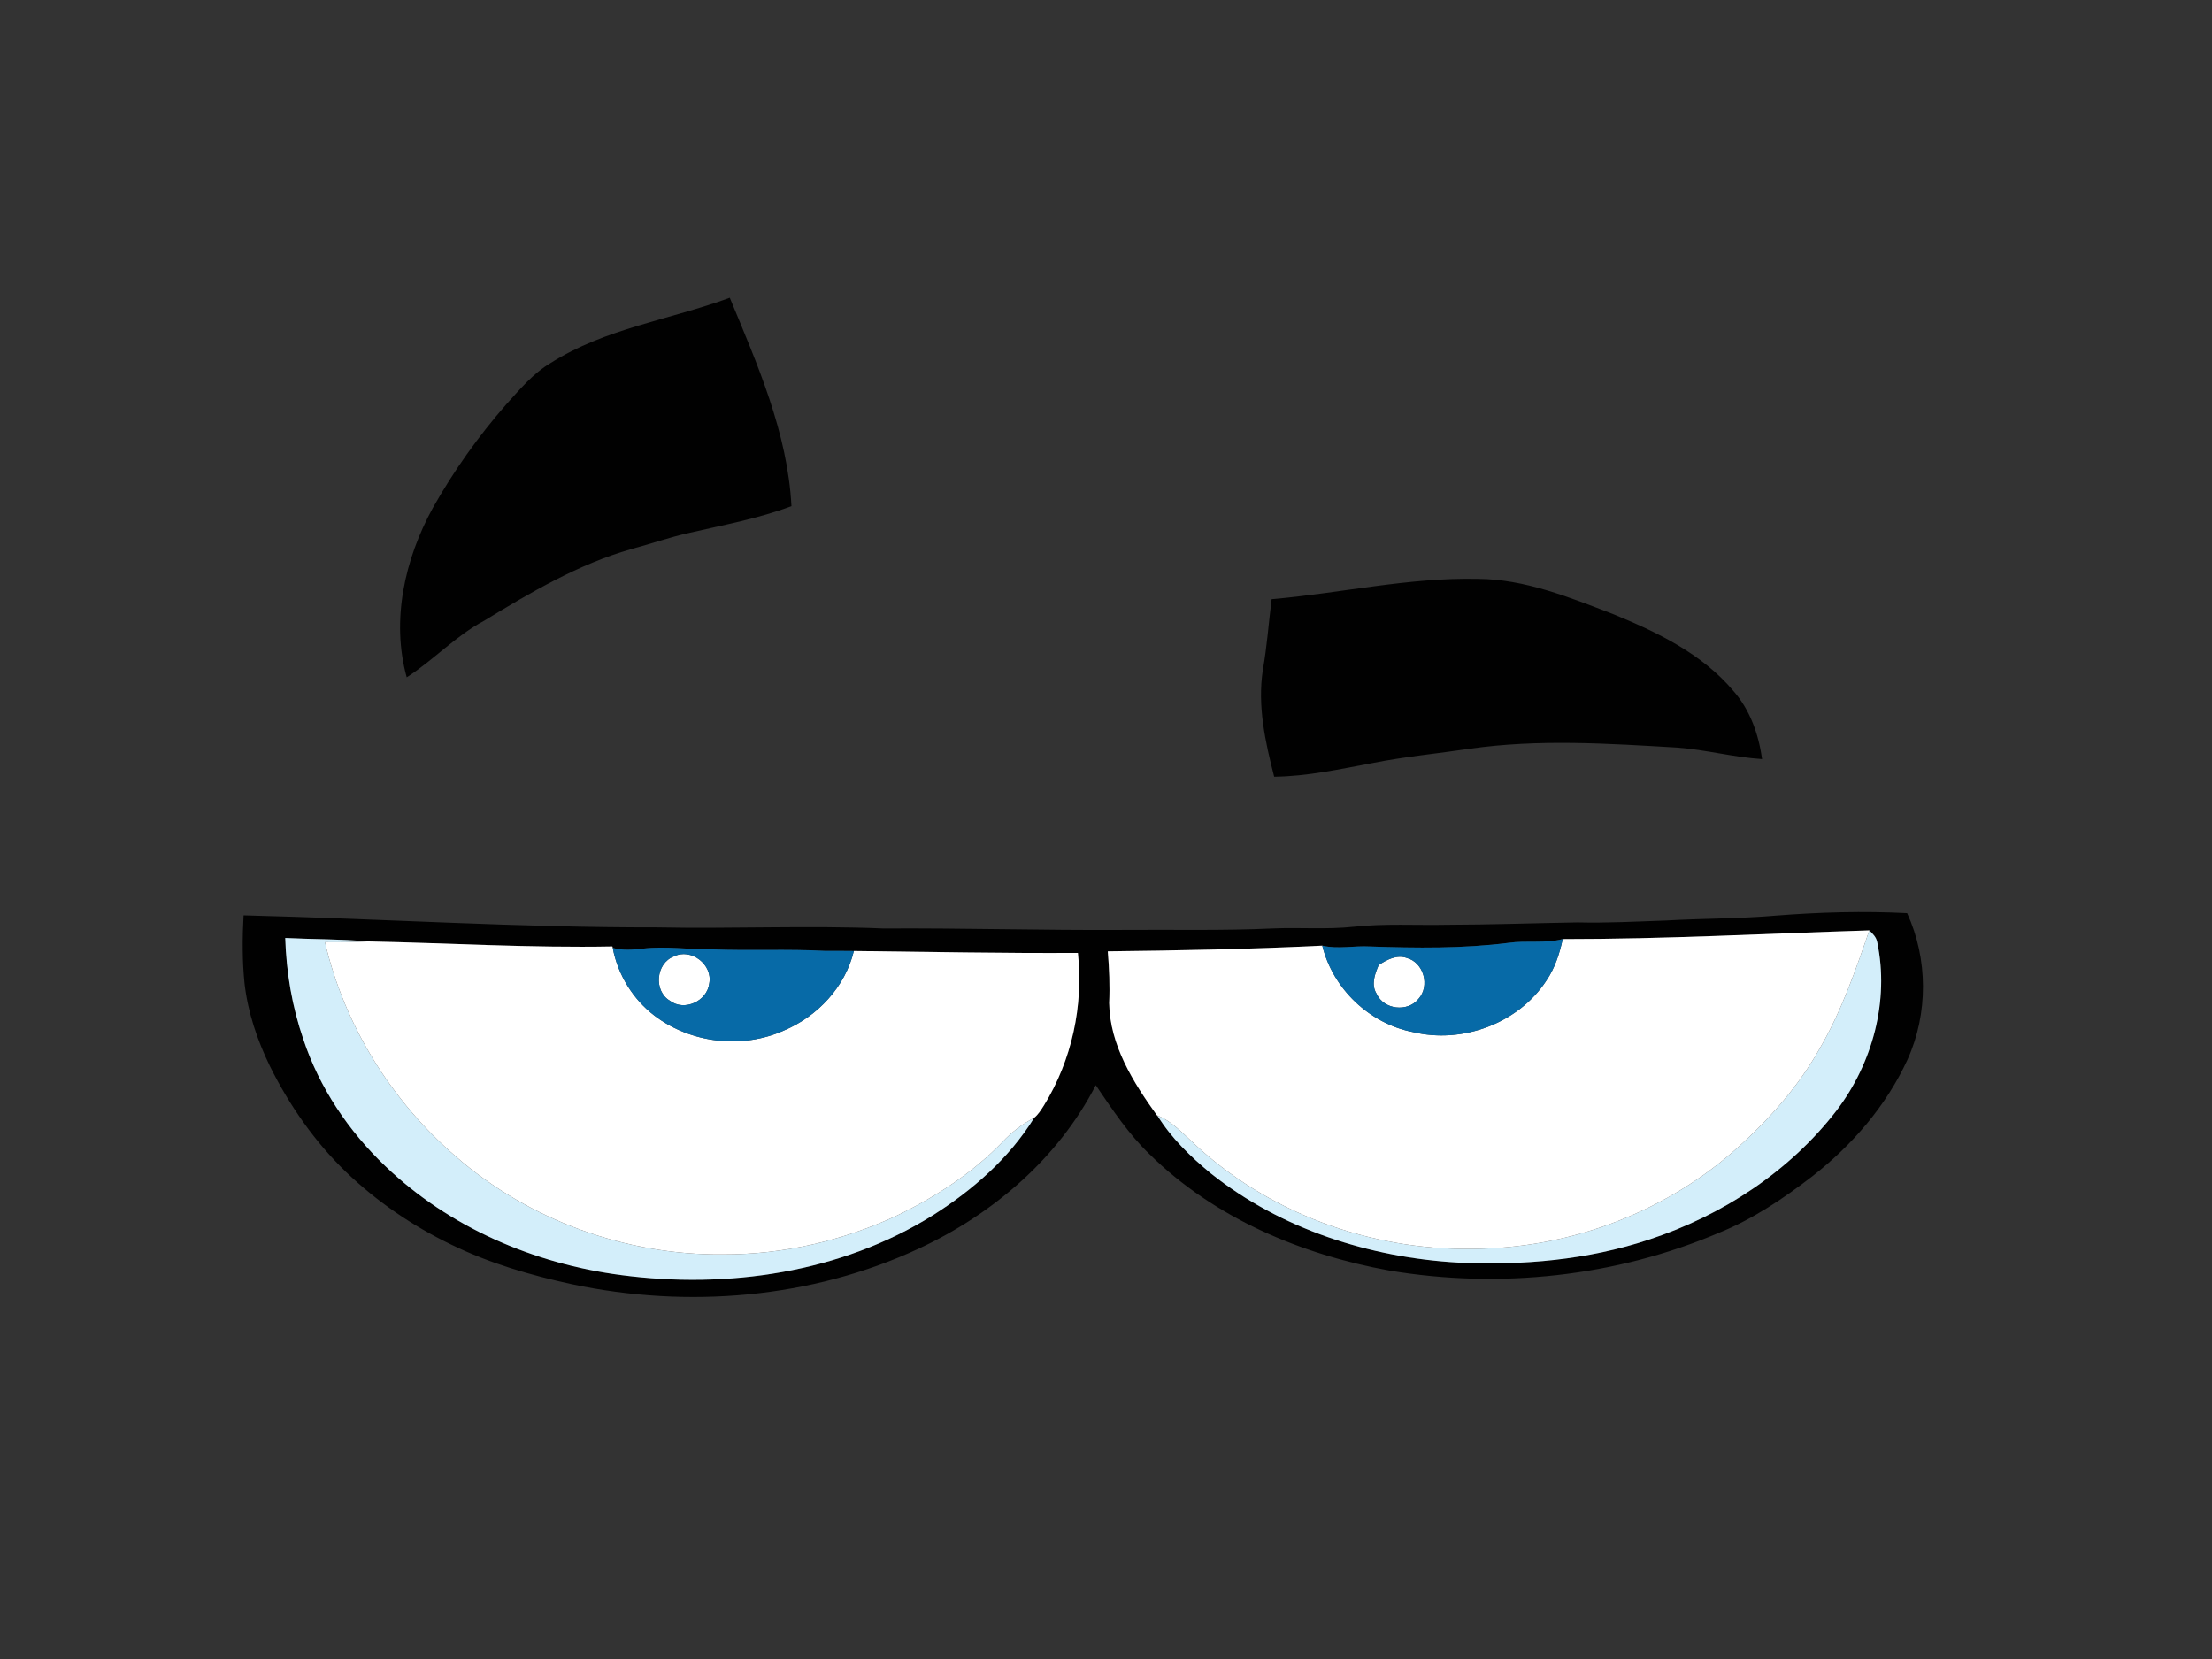 <?xml version="1.0" encoding="utf-8"?>
<!-- Generator: Adobe Illustrator 17.0.0, SVG Export Plug-In . SVG Version: 6.00 Build 0)  -->
<!DOCTYPE svg PUBLIC "-//W3C//DTD SVG 1.1//EN" "http://www.w3.org/Graphics/SVG/1.1/DTD/svg11.dtd">
<svg version="1.1" id="Layer_1" xmlns="http://www.w3.org/2000/svg" xmlns:xlink="http://www.w3.org/1999/xlink" x="0px" y="0px"
	 width="800px" height="600px" viewBox="0 0 800 600" enable-background="new 0 0 800 600" xml:space="preserve">
<rect x="0" y="0" width="800" height="600" fill="#333333" stroke="none"/>
<path fill="#010101" d="M199.14,131.29c19.66-12.52,43.24-15.66,64.79-23.6c10.04,24.18,20.92,48.85,22.31,75.37
	c-11.89,4.46-24.42,6.77-36.76,9.62c-7.19,1.56-14.13,4.04-21.24,5.92c-19.05,5.44-36.27,15.6-53.07,25.85
	c-10.33,5.47-18.31,14.23-28.08,20.51c-5.71-20.63-0.69-42.78,9.41-61.2c7.53-13.38,16.47-25.96,26.57-37.5
	C188,140.84,192.75,135.06,199.14,131.29z"/>
<path fill="#010101" d="M459.9,216.7c24.88-2.14,49.47-7.9,74.55-7.35c17.04,0.1,33.07,6.65,48.73,12.65
	c15.95,6.53,32.19,14.29,43.56,27.69c6.12,6.86,9.31,15.82,10.53,24.84c-10.33-0.67-20.39-3.4-30.71-4.16
	c-24.97-1.47-50.16-3.15-75.04,0.43c-11.65,1.72-23.4,2.84-34.96,5.13c-11.82,2.2-23.66,4.84-35.74,4.98
	c-3.22-12.58-6.1-25.59-4.1-38.62C458.23,233.81,458.82,225.22,459.9,216.7z"/>
<path fill="#010101" d="M642.5,331.12c15.71-1.23,31.5-1.68,47.24-0.87c7.58,16.55,7.65,36.35,0.15,52.94
	c-7.7,16.74-20.07,31.03-34.54,42.31c-10.41,8.02-21.47,15.45-33.72,20.38c-37.29,15.88-79.2,20.32-119.11,13.64
	c-31.94-5.78-63.4-19.05-86.76-42.07c-7.66-7.36-13.52-16.25-19.46-24.98c-13.56,26.43-37.27,46.69-63.98,59.09
	c-38.83,18.09-83.62,21.75-125.34,12.93c-15.06-3.26-30-7.61-43.87-14.41c-13.87-6.69-26.75-15.48-37.88-26.13
	c-11.38-10.98-20.55-24.13-27.57-38.27c-4.6-9.43-8.02-19.52-9.22-29.97c-0.84-8.21-0.81-16.45-0.35-24.67
	c49.83,1.22,99.61,4.44,149.46,4.35c27.32,0.56,54.65-0.74,81.96,0.4c28.65-0.18,57.29,0.68,85.95,0.52
	c18.36-0.16,36.73,0.32,55.07-0.54c9.69-0.4,19.39,0.43,29.06-0.61c11.28-1.22,22.62-0.49,33.93-0.72
	c15.67-0.03,31.34-0.6,47.01-0.85c10.66,0.26,21.3-0.32,31.95-0.68C615.81,332.14,629.19,332.28,642.5,331.12z M565.18,339.62
	c-6.39,1.68-13.05,0.42-19.53,1.36c-16.66,2.11-33.48,1.9-50.23,1.32c-5.73-0.33-11.54,1.03-17.2-0.3
	c-25.84,1.27-51.71,1.76-77.58,2.06c0.52,6.21,0.79,12.45,0.5,18.69c0.25,15.23,8.66,28.63,17.27,40.61l0.15,0.06
	c5.02,8.14,12,14.9,19.35,20.95c25.31,20.16,57.46,30.46,89.53,32.27c23.2,1.11,46.83-0.97,68.97-8.33
	c26.41-8.71,50.81-24.58,67.85-46.74c12.97-17.05,19.08-39.65,14.67-60.77c-0.3-1.83-1.62-3.12-2.87-4.32
	C639.11,337.62,602.16,339.64,565.18,339.62z M103.16,339.22c0.36,12.43,2.48,24.82,6.52,36.59c5.79,17.52,16.38,33.27,29.71,45.97
	c23.05,22.11,53.78,35.28,85.28,39.38c38.46,5.07,79.39-0.82,112.66-21.61c14.4-9.09,27.68-20.68,36.68-35.27
	c1.52-1.22,2.53-2.93,3.56-4.52c10.08-16.33,14.31-36.09,12.27-55.13c-27.02,0.16-54.02-0.4-81.03-0.7
	c-3.44-0.06-6.89-0.03-10.33-0.03c-13.63-0.74-27.29-0.02-40.92-0.55c-8.35,0.11-16.7-1.28-25.03-0.27
	c-3.64,0.4-7.36,0.74-10.93-0.28l-0.13-0.51c-29.5,0.56-58.96-1.23-88.44-1.82C123.11,339.58,113.11,339.72,103.16,339.22z"/>
<path fill="#D3EEFA" d="M676.06,336.48c1.25,1.2,2.57,2.49,2.87,4.32c4.41,21.12-1.7,43.72-14.67,60.77
	c-17.04,22.16-41.44,38.03-67.85,46.74c-22.14,7.36-45.77,9.44-68.97,8.33c-32.07-1.81-64.22-12.11-89.53-32.27
	c-7.35-6.05-14.33-12.81-19.35-20.95c5.03,2,8.76,6.01,12.67,9.6c26.94,25.55,64.3,39.23,101.3,38.65
	c33.87-0.13,67.69-12.35,93.43-34.44c12.74-11.07,24.29-23.77,32.49-38.59C666.1,365.39,671.11,350.89,676.06,336.48z"/>
<path fill="#D3EEFA" d="M103.16,339.22c9.95,0.5,19.95,0.36,29.87,1.25c-5.16,0.27-10.33,0.37-15.5,0.29
	c7.01,30.04,24,57.42,47.35,77.52c26.45,23.07,61.56,35.74,96.62,35.4c21.68,0.07,43.3-4.93,62.93-14.07
	c14.04-6.8,27.37-15.41,38.22-26.7c3.28-3.51,7.11-6.43,11.36-8.63c-9,14.59-22.28,26.18-36.68,35.27
	c-33.27,20.79-74.2,26.68-112.66,21.61c-31.5-4.1-62.23-17.27-85.28-39.38c-13.33-12.7-23.92-28.45-29.71-45.97
	C105.64,364.04,103.52,351.65,103.16,339.22z"/>
<path fill="#FFFFFF" d="M565.18,339.62c36.98,0.02,73.93-2,110.88-3.14c-4.95,14.41-9.96,28.91-17.61,42.16
	c-8.2,14.82-19.75,27.52-32.49,38.59c-25.74,22.09-59.56,34.31-93.43,34.44c-37,0.58-74.36-13.1-101.3-38.65
	c-3.91-3.59-7.64-7.6-12.67-9.6l-0.15-0.06c-8.61-11.98-17.02-25.38-17.27-40.61c0.29-6.24,0.02-12.48-0.5-18.69
	c25.87-0.3,51.74-0.79,77.58-2.06c3.8,15.59,17.08,28.23,32.83,31.27c17.85,4.34,38.19-3.2,48.26-18.69
	C562.36,350.09,564.04,344.87,565.18,339.62z"/>
<path fill="#FFFFFF" d="M117.53,340.76c5.17,0.08,10.34-0.02,15.5-0.29c29.48,0.59,58.94,2.38,88.44,1.82l0.13,0.51
	c1.82,9.71,7.32,18.63,15.19,24.6c13.15,9.94,31.66,12.05,46.71,5.3c12.2-5.13,22.18-15.76,25.31-28.77
	c27.01,0.3,54.01,0.86,81.03,0.7c2.04,19.04-2.19,38.8-12.27,55.13c-1.03,1.59-2.04,3.3-3.56,4.52c-4.25,2.2-8.08,5.12-11.36,8.63
	c-10.85,11.29-24.18,19.9-38.22,26.7c-19.63,9.14-41.25,14.14-62.93,14.07c-35.06,0.34-70.17-12.33-96.62-35.4
	C141.53,398.18,124.54,370.8,117.53,340.76z"/>
<path fill="#FFFFFF" d="M243.67,345.92c6.26-3.21,14.23,2.99,12.83,9.82c-0.78,6.35-9.01,10.13-14.2,6.2
	C236.32,358.41,237.19,348.38,243.67,345.92z"/>
<path fill="#FFFFFF" d="M498.62,349.02c2.97-1.94,6.5-3.86,10.14-2.58c6.17,1.63,8.5,10.15,4.25,14.82
	c-3.93,4.9-12.56,3.9-15.15-1.85C495.8,356.08,497.23,352.26,498.62,349.02z"/>
<path fill="#076AA7" d="M545.65,340.98c6.48-0.94,13.14,0.32,19.53-1.36c-1.14,5.25-2.82,10.47-5.87,14.96
	c-10.07,15.49-30.41,23.03-48.26,18.69c-15.75-3.04-29.03-15.68-32.83-31.27c5.66,1.33,11.47-0.03,17.2,0.3
	C512.17,342.88,528.99,343.09,545.65,340.98z M498.62,349.02c-1.39,3.24-2.82,7.06-0.76,10.39c2.59,5.75,11.22,6.75,15.15,1.85
	c4.25-4.67,1.92-13.19-4.25-14.82C505.12,345.16,501.59,347.08,498.62,349.02z"/>
<path fill="#076AA7" d="M221.6,342.8c3.57,1.02,7.29,0.68,10.93,0.28c8.33-1.01,16.68,0.38,25.03,0.27
	c13.63,0.53,27.29-0.19,40.92,0.55c3.44,0,6.89-0.03,10.33,0.03c-3.13,13.01-13.11,23.64-25.31,28.77
	c-15.05,6.75-33.56,4.64-46.71-5.3C228.92,361.43,223.42,352.51,221.6,342.8z M243.67,345.92c-6.48,2.46-7.35,12.49-1.37,16.02
	c5.19,3.93,13.42,0.15,14.2-6.2C257.9,348.91,249.93,342.71,243.67,345.92z"/>
</svg>
